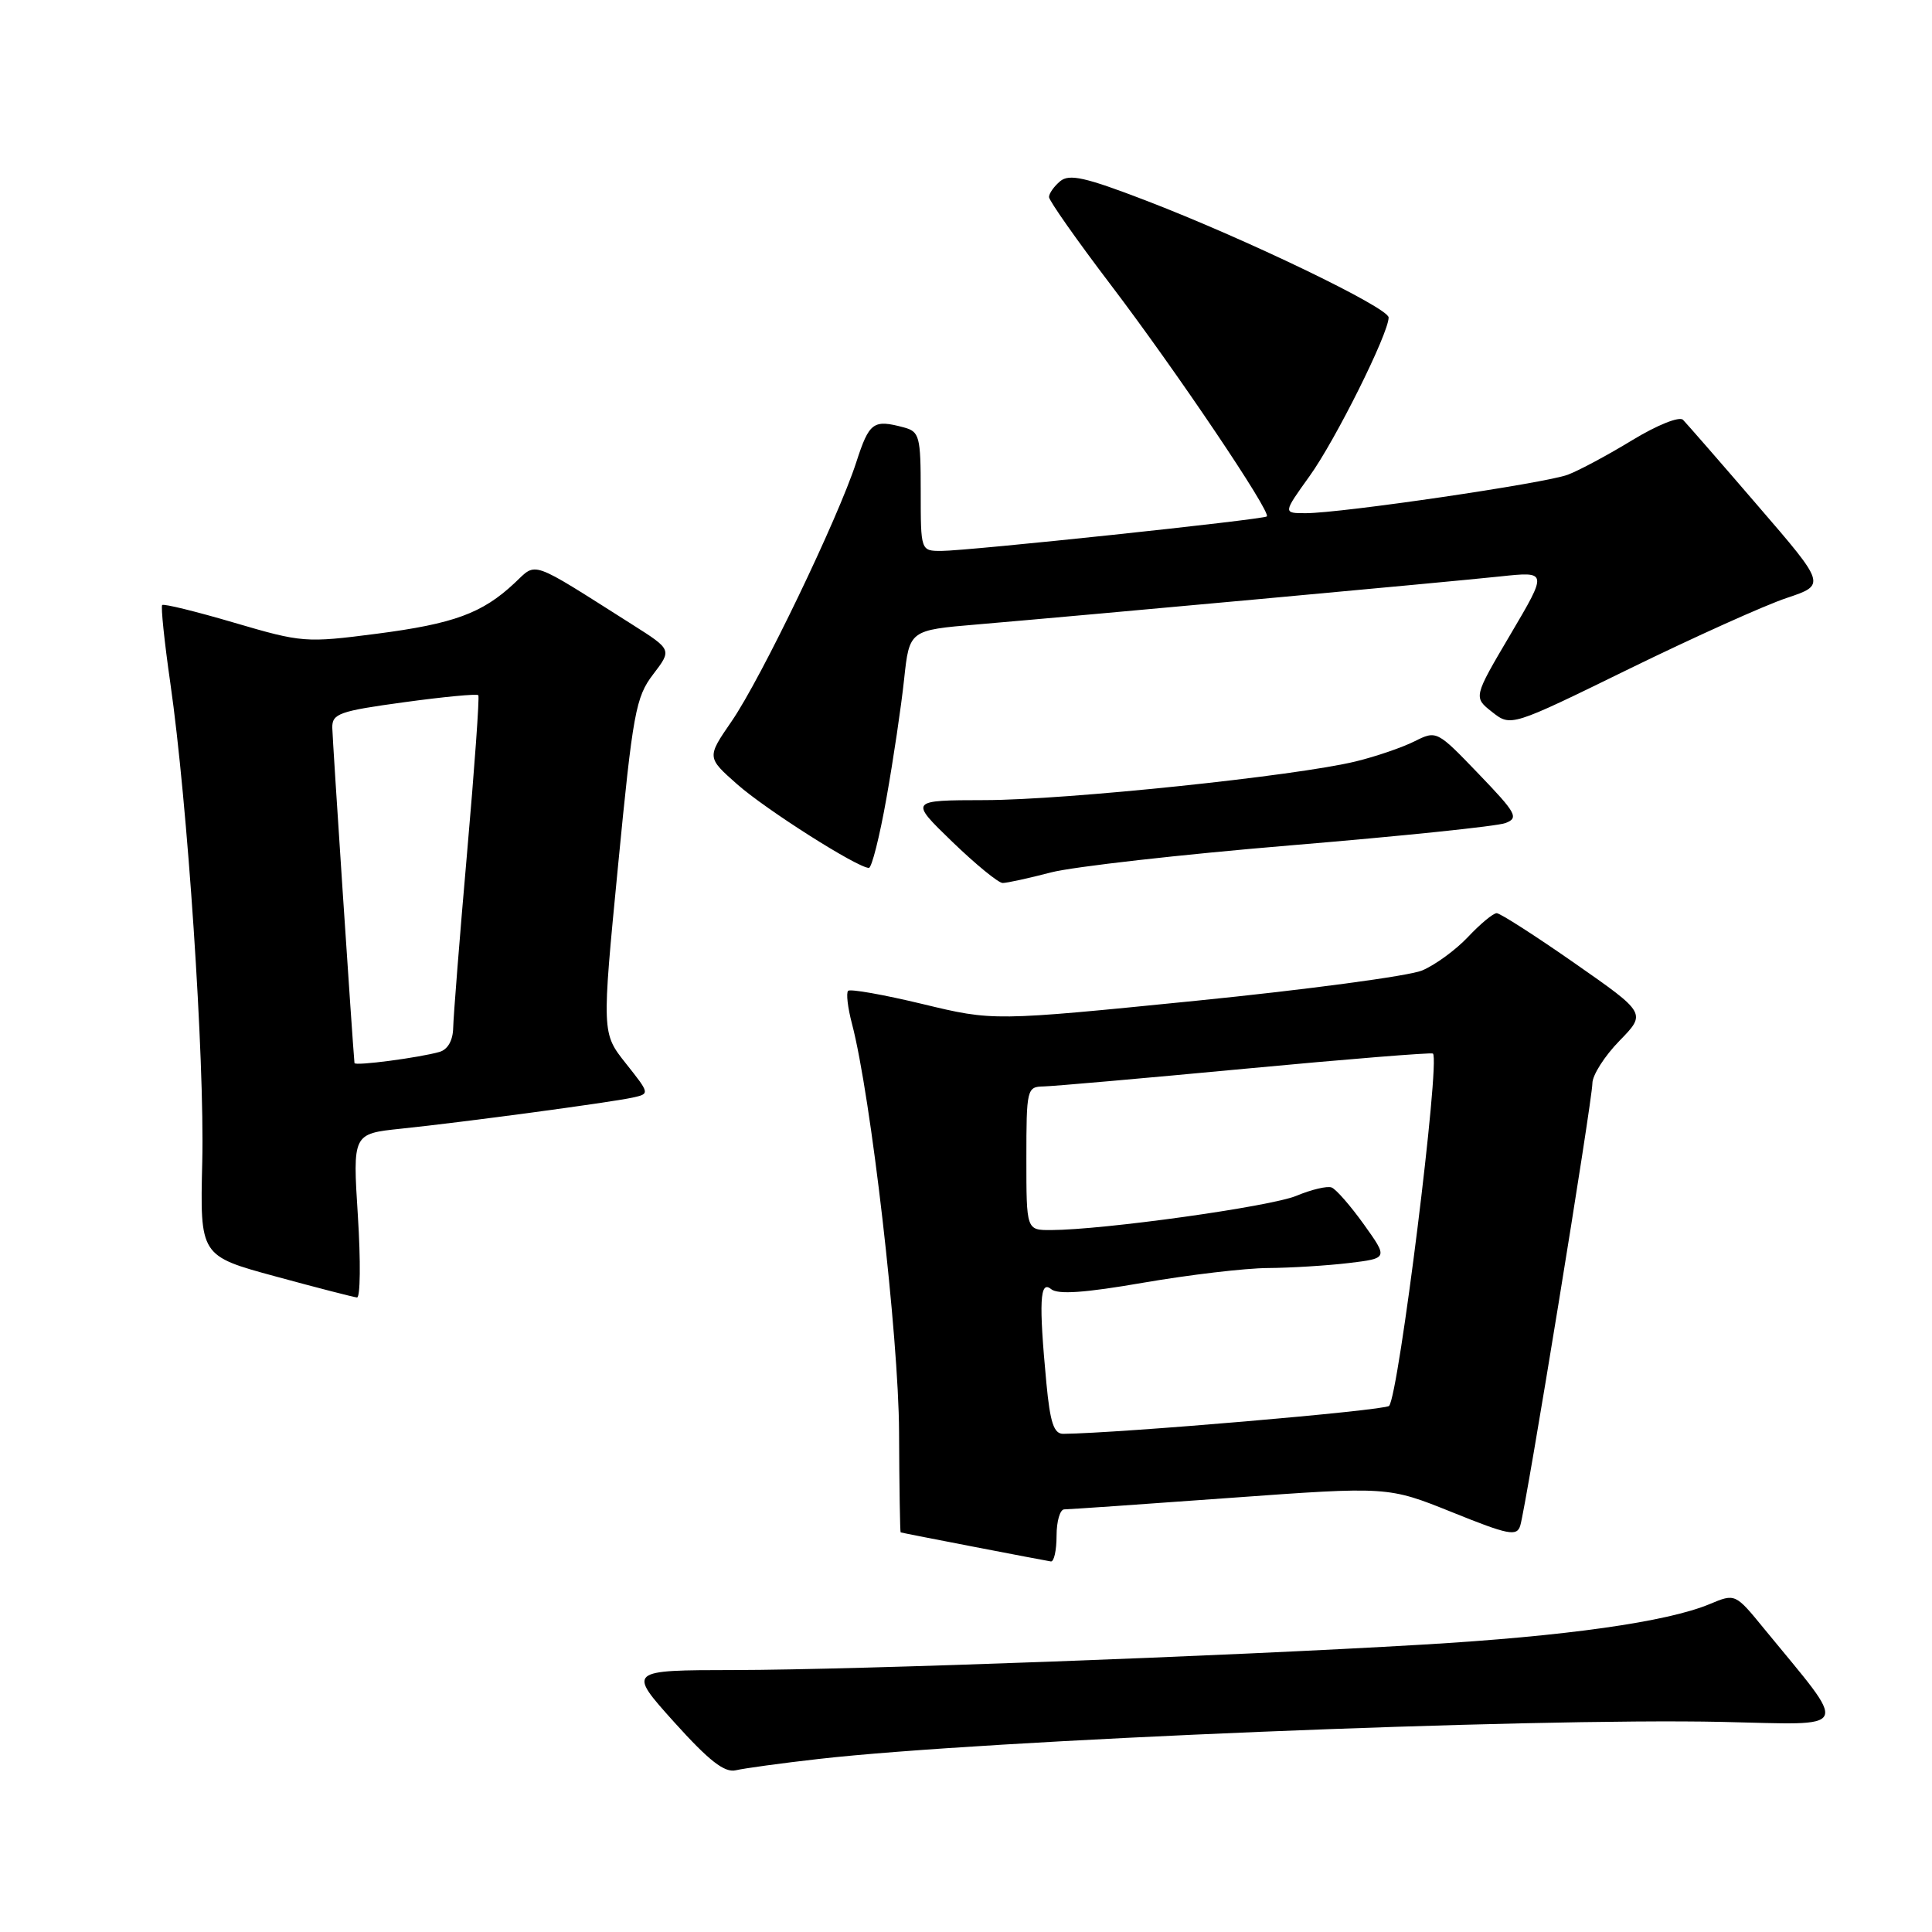 <?xml version="1.0" encoding="UTF-8" standalone="no"?>
<!DOCTYPE svg PUBLIC "-//W3C//DTD SVG 1.1//EN" "http://www.w3.org/Graphics/SVG/1.1/DTD/svg11.dtd" >
<svg xmlns="http://www.w3.org/2000/svg" xmlns:xlink="http://www.w3.org/1999/xlink" version="1.1" viewBox="0 0 256 256">
 <g >
 <path fill="currentColor"
d=" M 108.50 233.07 C 130.35 230.58 202.79 227.61 228.14 228.16 C 245.62 228.54 245.11 229.67 233.76 215.82 C 229.93 211.13 229.93 211.13 226.54 212.55 C 220.89 214.91 207.45 216.81 188.50 217.92 C 162.23 219.47 113.68 221.26 97.32 221.29 C 83.15 221.31 83.15 221.31 89.32 228.18 C 93.96 233.33 96.00 234.92 97.50 234.57 C 98.60 234.31 103.55 233.63 108.50 233.07 Z  M 140.00 203.50 C 140.00 201.57 140.46 200.00 141.02 200.00 C 141.58 200.00 151.46 199.32 162.98 198.48 C 183.92 196.96 183.92 196.96 192.42 200.38 C 199.90 203.40 200.99 203.61 201.44 202.16 C 202.21 199.70 210.99 145.82 211.00 143.54 C 211.00 142.47 212.61 139.94 214.58 137.92 C 218.15 134.26 218.15 134.26 208.65 127.63 C 203.42 123.98 198.77 121.00 198.32 121.00 C 197.86 121.00 196.16 122.41 194.53 124.14 C 192.90 125.87 190.15 127.88 188.42 128.60 C 186.69 129.32 173.20 131.13 158.45 132.61 C 131.62 135.30 131.62 135.30 122.25 133.04 C 117.10 131.80 112.65 131.01 112.38 131.29 C 112.10 131.57 112.33 133.53 112.89 135.65 C 115.39 145.14 119.08 177.10 119.13 189.74 C 119.16 197.03 119.26 203.02 119.34 203.05 C 119.67 203.16 138.53 206.80 139.25 206.90 C 139.66 206.95 140.00 205.43 140.00 203.50 Z  M 47.42 161.11 C 46.73 150.23 46.73 150.23 53.11 149.56 C 61.49 148.69 80.87 146.08 83.81 145.44 C 86.12 144.93 86.12 144.93 82.93 140.91 C 79.74 136.89 79.74 136.89 81.89 114.76 C 83.86 94.45 84.24 92.37 86.54 89.36 C 89.04 86.09 89.04 86.09 83.77 82.75 C 70.01 74.03 71.19 74.45 68.18 77.26 C 63.90 81.27 60.14 82.65 49.88 83.98 C 40.52 85.19 40.01 85.15 31.06 82.52 C 26.00 81.03 21.69 79.97 21.49 80.17 C 21.30 80.37 21.78 85.03 22.57 90.52 C 24.85 106.33 27.12 140.35 26.80 153.95 C 26.50 166.41 26.50 166.41 36.50 169.13 C 42.00 170.63 46.86 171.88 47.30 171.92 C 47.75 171.97 47.80 167.10 47.42 161.11 Z  M 139.26 115.60 C 142.21 114.84 156.52 113.22 171.06 112.01 C 185.60 110.80 198.39 109.48 199.48 109.06 C 201.28 108.38 200.93 107.75 195.92 102.54 C 190.40 96.79 190.35 96.77 187.43 98.23 C 185.82 99.04 182.32 100.24 179.65 100.89 C 171.76 102.82 141.30 106.00 130.50 106.02 C 120.50 106.04 120.50 106.04 126.16 111.52 C 129.28 114.53 132.29 117.00 132.86 117.00 C 133.43 117.00 136.32 116.37 139.26 115.60 Z  M 117.46 105.75 C 118.37 100.66 119.42 93.58 119.80 90.00 C 120.50 83.50 120.50 83.50 129.50 82.74 C 143.94 81.51 191.92 77.11 198.79 76.38 C 205.07 75.71 205.07 75.71 200.15 84.05 C 195.23 92.39 195.23 92.39 197.71 94.34 C 200.20 96.30 200.20 96.30 215.85 88.64 C 224.46 84.43 233.85 80.20 236.73 79.24 C 241.96 77.49 241.96 77.49 232.91 67.00 C 227.94 61.22 223.48 56.11 223.01 55.63 C 222.53 55.14 219.60 56.31 216.29 58.32 C 213.06 60.29 209.22 62.35 207.75 62.90 C 204.79 64.03 177.73 68.00 173.01 68.00 C 170.00 68.00 170.00 68.00 173.51 63.11 C 176.95 58.34 184.00 44.18 184.00 42.07 C 184.00 40.77 165.01 31.62 151.73 26.53 C 143.81 23.49 141.69 23.01 140.48 24.01 C 139.67 24.69 139.00 25.63 139.00 26.11 C 139.00 26.58 142.68 31.82 147.18 37.74 C 155.78 49.05 168.48 67.89 167.86 68.43 C 167.38 68.85 128.23 73.00 124.74 73.00 C 122.00 73.00 122.00 73.00 122.00 65.12 C 122.00 57.79 121.84 57.19 119.75 56.63 C 115.71 55.55 115.18 55.94 113.46 61.25 C 111.05 68.70 100.84 89.92 96.94 95.58 C 93.65 100.36 93.65 100.36 97.69 103.93 C 101.48 107.28 113.64 115.00 115.13 115.00 C 115.51 115.00 116.56 110.84 117.46 105.75 Z  M 138.65 183.25 C 137.64 172.52 137.78 169.58 139.27 170.81 C 140.17 171.56 143.73 171.31 151.52 169.96 C 157.56 168.92 164.97 168.04 168.00 168.02 C 171.03 168.00 175.85 167.70 178.72 167.36 C 183.93 166.73 183.93 166.73 180.72 162.24 C 178.95 159.77 177.03 157.57 176.45 157.35 C 175.87 157.12 173.77 157.62 171.78 158.45 C 168.35 159.88 146.22 162.97 139.25 162.99 C 136.00 163.00 136.00 163.00 136.00 153.50 C 136.00 144.33 136.08 144.00 138.25 143.96 C 139.49 143.94 151.53 142.88 165.00 141.61 C 178.47 140.34 189.67 139.44 189.87 139.60 C 190.88 140.43 185.34 184.90 184.06 186.29 C 183.49 186.90 148.27 189.92 140.89 189.99 C 139.64 190.00 139.15 188.52 138.65 183.25 Z  M 46.97 140.86 C 46.71 138.14 44.05 97.94 44.03 96.43 C 44.00 94.56 44.96 94.22 53.54 93.05 C 58.78 92.33 63.21 91.91 63.38 92.12 C 63.55 92.33 62.88 101.72 61.89 113.00 C 60.90 124.28 60.08 134.71 60.05 136.18 C 60.02 137.85 59.34 139.06 58.25 139.38 C 55.62 140.14 47.00 141.28 46.97 140.86 Z "/>
</g>
</svg>